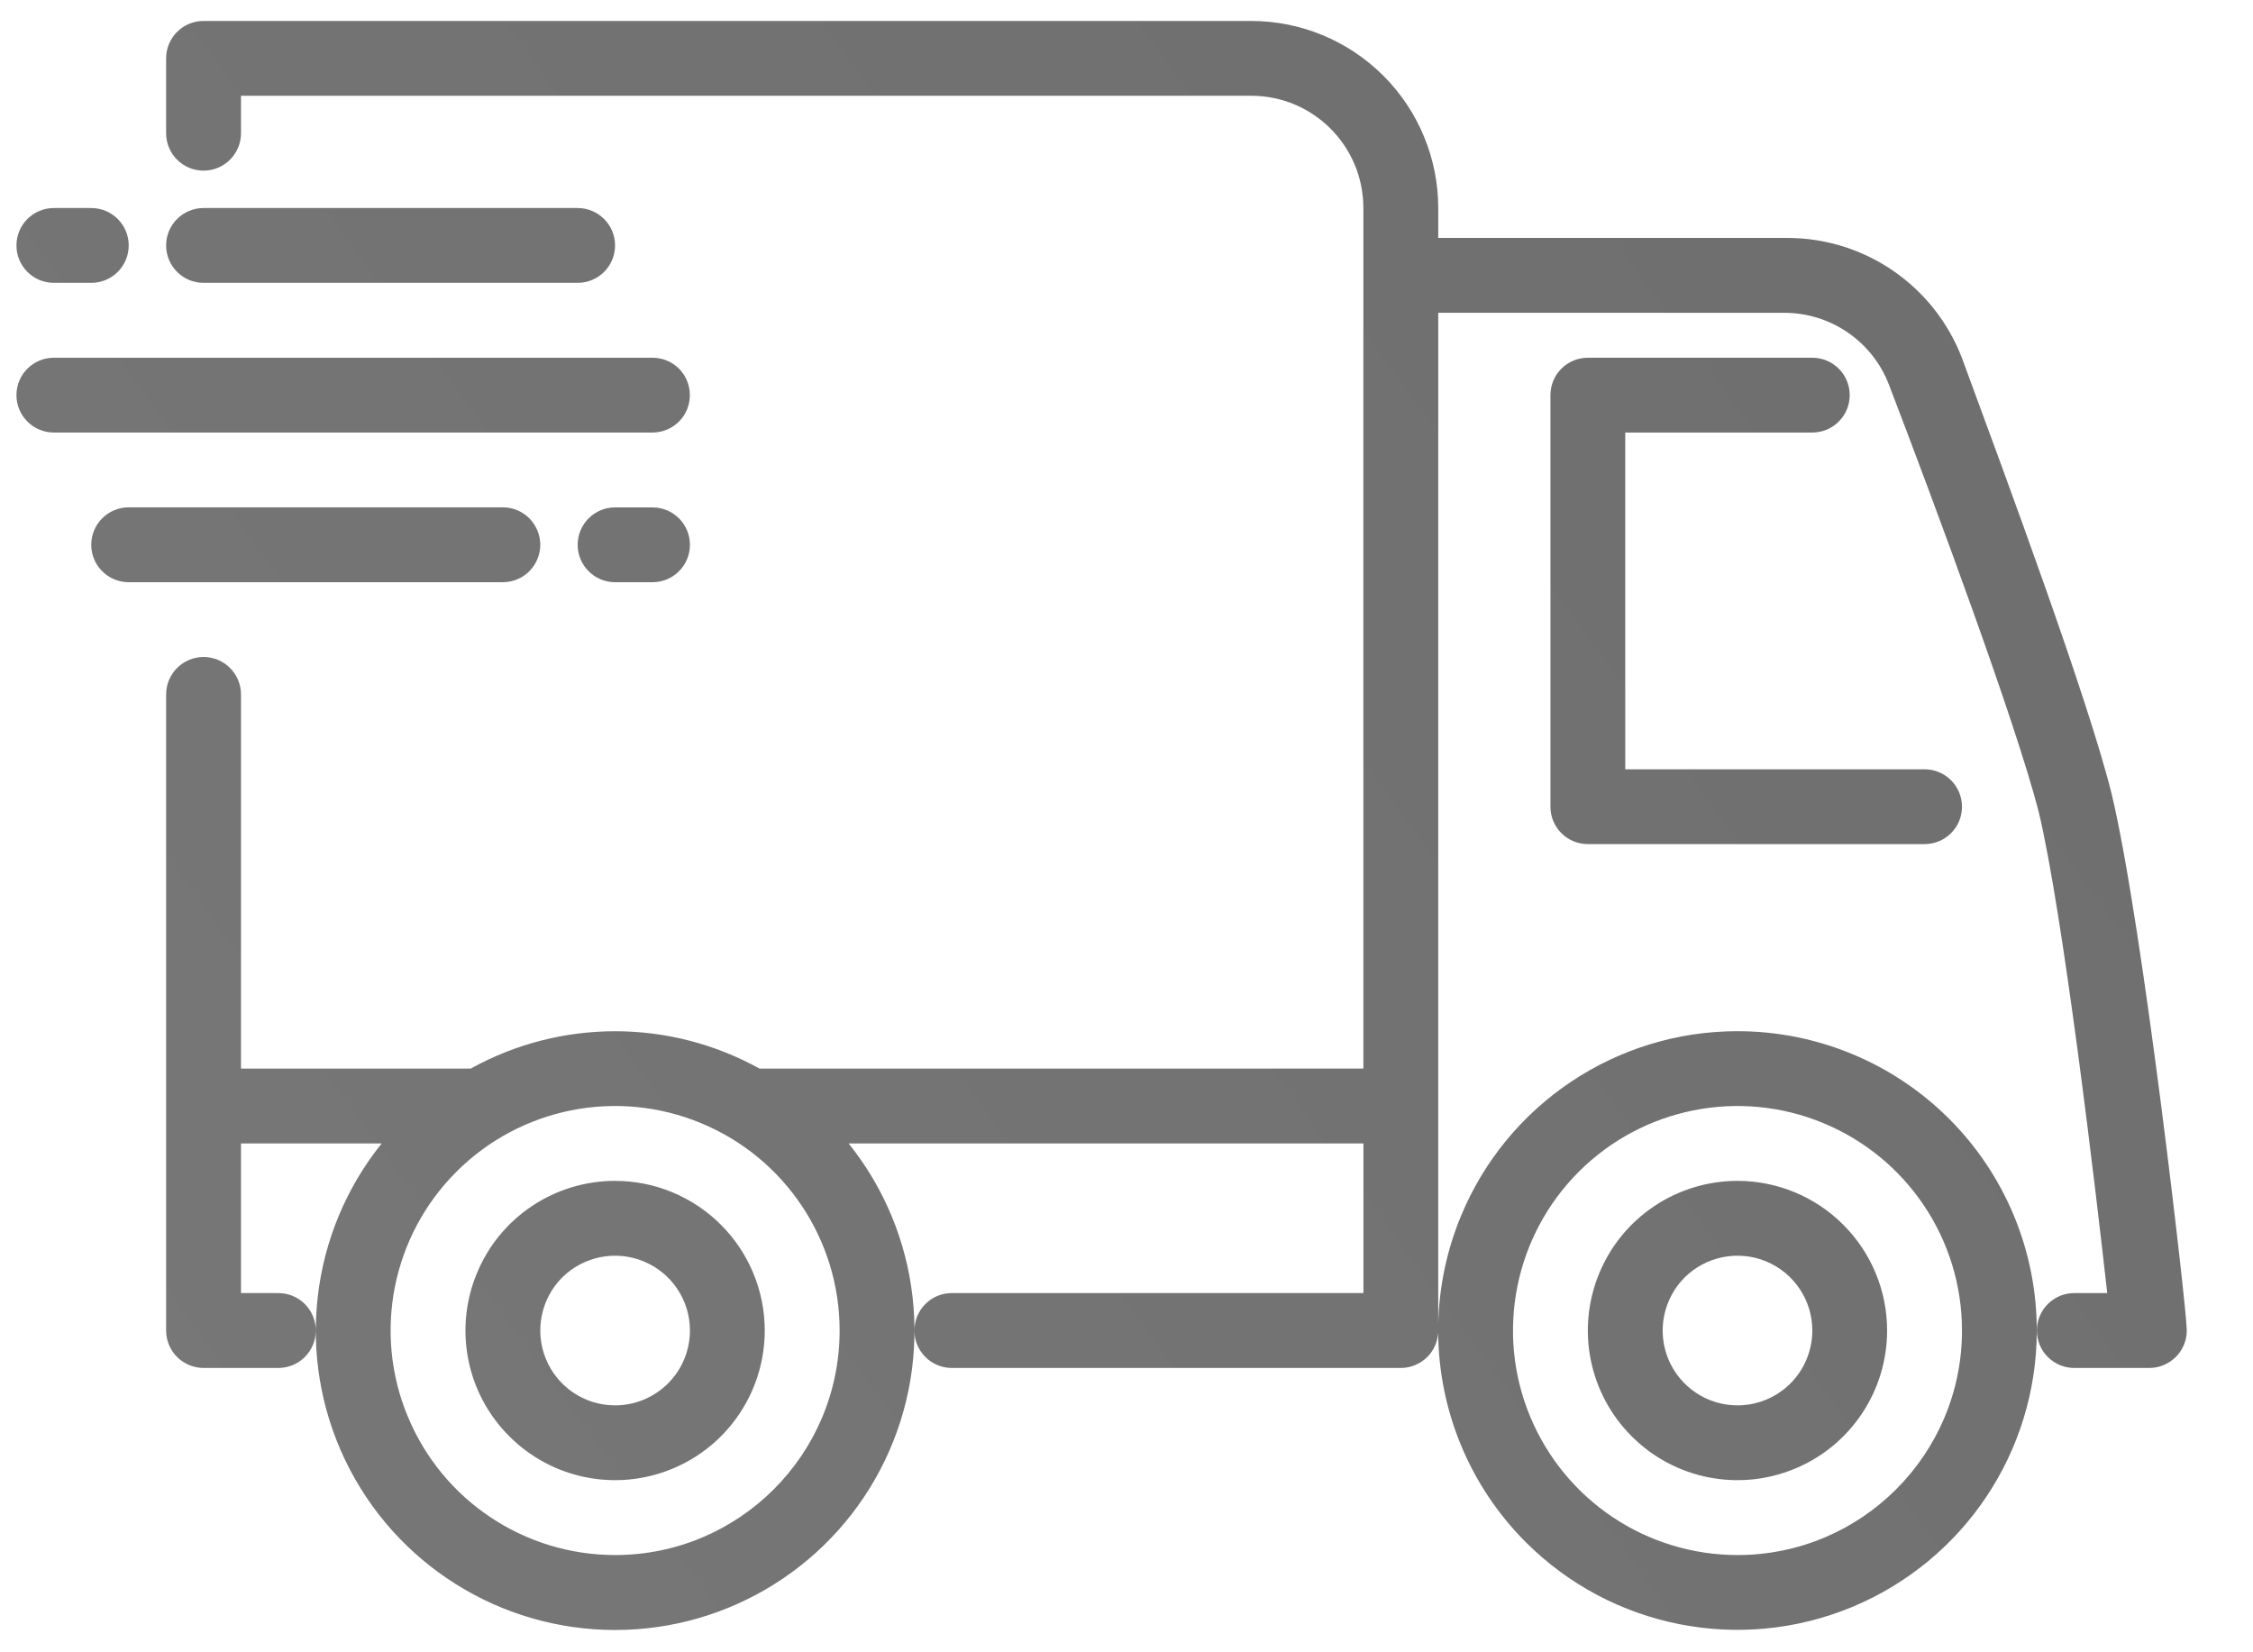 <?xml version="1.0" encoding="UTF-8"?>
<svg width="30px" height="22px" viewBox="0 0 30 22" version="1.1" xmlns="http://www.w3.org/2000/svg" xmlns:xlink="http://www.w3.org/1999/xlink">
    <!-- Generator: sketchtool 55.1 (78136) - https://sketchapp.com -->
    <title>F73D475D-A0BF-4621-955E-F7B9680CCB4D</title>
    <desc>Created with sketchtool.</desc>
    <defs>
        <linearGradient x1="0%" y1="77.481%" x2="100%" y2="22.519%" id="linearGradient-1">
          <stop stop-color="#777777" offset="0%"></stop>
          <stop stop-color="#6e6e6e" offset="100%"></stop>
        </linearGradient>
    </defs>
    <g id="Mobile" stroke="none" stroke-width="1" fill="none" fill-rule="evenodd">
        <g id="SoftwareKeep-Homepage" transform="translate(-79, -552)" fill="url(#linearGradient-1)">
            <g id="Value-Proposition" transform="translate(79, 552)">
                <path d="M19.15,17.744 C19.143,17.866 19.092,17.981 19.005,18.068 C18.912,18.161 18.785,18.214 18.653,18.214 L12.674,18.214 C12.399,18.214 12.176,17.991 12.176,17.716 C12.176,17.44 12.399,17.217 12.674,17.217 L18.155,17.217 L18.155,15.225 L11.3,15.225 C12.259,16.42 12.448,18.06 11.784,19.443 C11.121,20.824 9.724,21.703 8.191,21.703 C6.657,21.703 5.26,20.824 4.597,19.443 C3.934,18.061 4.123,16.42 5.082,15.225 L3.209,15.225 L3.209,17.217 L3.707,17.217 C3.982,17.217 4.205,17.44 4.205,17.716 C4.205,17.991 3.982,18.214 3.707,18.214 L2.711,18.214 C2.579,18.214 2.452,18.161 2.358,18.068 C2.265,17.975 2.212,17.848 2.212,17.716 L2.212,9.247 C2.212,8.971 2.435,8.748 2.711,8.748 C2.986,8.748 3.209,8.971 3.209,9.247 L3.209,14.228 L6.268,14.228 C7.463,13.565 8.918,13.565 10.113,14.228 L18.154,14.228 L18.154,2.77 C18.154,1.944 17.486,1.275 16.66,1.275 L3.209,1.275 L3.209,1.774 C3.209,2.049 2.986,2.272 2.71,2.272 C2.435,2.272 2.212,2.049 2.212,1.774 L2.212,0.777 C2.212,0.502 2.435,0.279 2.71,0.279 L16.66,0.279 C17.32,0.279 17.954,0.542 18.421,1.009 C18.888,1.476 19.151,2.11 19.151,2.77 L19.151,3.168 L23.799,3.168 C24.831,3.168 25.755,3.804 26.125,4.768 C26.723,6.392 27.804,9.306 28.118,10.571 L28.118,10.572 C28.537,12.32 29.115,17.447 29.115,17.661 C29.131,17.802 29.085,17.944 28.99,18.049 C28.894,18.155 28.758,18.215 28.617,18.214 L27.62,18.214 C27.345,18.214 27.122,17.991 27.122,17.716 C27.122,17.44 27.345,17.217 27.62,17.217 L28.059,17.217 C27.904,15.822 27.471,12.166 27.147,10.811 C26.838,9.61 25.767,6.725 25.154,5.126 C24.934,4.547 24.378,4.165 23.759,4.165 L19.151,4.165 L19.151,17.628 C19.162,17.143 19.261,16.655 19.454,16.19 C20.071,14.701 21.524,13.73 23.136,13.73 L23.136,13.73 C24.193,13.73 25.207,14.15 25.954,14.897 C26.701,15.644 27.121,16.658 27.121,17.715 C27.121,19.327 26.15,20.78 24.661,21.397 C23.172,22.015 21.457,21.674 20.317,20.534 C19.562,19.779 19.158,18.772 19.15,17.744 Z M8.19,20.705 L8.19,20.705 C9.841,20.705 11.18,19.366 11.18,17.715 C11.18,16.506 10.451,15.416 9.334,14.954 C8.218,14.491 6.931,14.747 6.077,15.602 C5.222,16.456 4.966,17.743 5.429,18.859 C5.891,19.976 6.981,20.705 8.19,20.705 Z M7.692,3.766 L2.71,3.766 C2.435,3.766 2.212,3.543 2.212,3.268 C2.212,2.993 2.435,2.77 2.71,2.77 L7.692,2.77 C7.967,2.77 8.19,2.993 8.19,3.268 C8.19,3.543 7.967,3.766 7.692,3.766 Z M0.717,3.766 C0.442,3.766 0.219,3.543 0.219,3.268 C0.219,2.993 0.442,2.77 0.717,2.77 L1.216,2.77 C1.491,2.77 1.714,2.993 1.714,3.268 C1.714,3.543 1.491,3.766 1.216,3.766 L0.717,3.766 Z M8.688,6.756 C8.964,6.756 9.187,6.979 9.187,7.254 C9.187,7.529 8.964,7.752 8.688,7.752 L8.19,7.752 C7.915,7.752 7.692,7.529 7.692,7.254 C7.692,6.979 7.915,6.756 8.19,6.756 L8.688,6.756 Z M7.194,7.254 L7.194,7.254 C7.194,7.386 7.141,7.513 7.048,7.606 C6.955,7.699 6.828,7.752 6.695,7.752 L1.714,7.752 C1.438,7.752 1.215,7.529 1.215,7.254 C1.215,6.978 1.438,6.755 1.714,6.755 L6.695,6.755 C6.828,6.755 6.955,6.808 7.048,6.901 C7.141,6.995 7.194,7.122 7.194,7.254 Z M9.186,5.261 L9.186,5.261 C9.186,5.393 9.134,5.52 9.041,5.613 C8.947,5.707 8.82,5.759 8.688,5.759 L0.717,5.759 C0.442,5.759 0.219,5.536 0.219,5.261 C0.219,4.986 0.442,4.763 0.717,4.763 L8.688,4.763 C8.82,4.763 8.947,4.815 9.041,4.908 C9.134,5.002 9.186,5.129 9.186,5.261 Z M25.627,10.243 L25.627,10.243 C25.902,10.243 26.125,10.466 26.125,10.741 C26.125,11.017 25.902,11.239 25.627,11.239 L21.143,11.239 C21.011,11.239 20.884,11.187 20.791,11.094 C20.697,11 20.645,10.873 20.645,10.741 L20.645,5.261 C20.645,4.986 20.868,4.763 21.143,4.763 L24.132,4.763 C24.407,4.763 24.63,4.986 24.63,5.261 C24.63,5.536 24.407,5.759 24.132,5.759 L21.641,5.759 L21.641,10.243 L25.627,10.243 Z M23.136,20.705 L23.136,20.705 C24.786,20.705 26.125,19.366 26.125,17.715 C26.125,16.506 25.396,15.416 24.279,14.954 C23.163,14.491 21.877,14.747 21.022,15.602 C20.168,16.456 19.911,17.743 20.374,18.859 C20.837,19.976 21.926,20.705 23.136,20.705 Z M23.136,15.723 L23.136,15.723 C23.664,15.723 24.171,15.933 24.544,16.307 C24.918,16.68 25.128,17.187 25.128,17.715 C25.128,18.521 24.643,19.249 23.898,19.556 C23.153,19.865 22.296,19.694 21.727,19.124 C21.157,18.555 20.986,17.698 21.295,16.953 C21.603,16.208 22.33,15.723 23.136,15.723 Z M23.136,18.712 C23.4,18.712 23.654,18.607 23.841,18.42 C24.027,18.234 24.132,17.979 24.132,17.715 C24.132,17.312 23.889,16.949 23.517,16.795 C23.144,16.641 22.716,16.727 22.431,17.01 C22.147,17.296 22.061,17.724 22.215,18.097 C22.37,18.469 22.732,18.712 23.136,18.712 Z M8.19,15.723 L8.19,15.723 C8.719,15.723 9.225,15.933 9.599,16.307 C9.973,16.68 10.183,17.187 10.183,17.715 C10.183,18.521 9.697,19.249 8.953,19.556 C8.208,19.865 7.351,19.694 6.782,19.124 C6.211,18.555 6.041,17.698 6.35,16.953 C6.657,16.208 7.385,15.723 8.19,15.723 Z M8.19,18.712 C8.454,18.712 8.708,18.607 8.895,18.42 C9.082,18.234 9.187,17.979 9.187,17.715 C9.187,17.312 8.944,16.949 8.571,16.795 C8.199,16.641 7.771,16.727 7.485,17.01 C7.201,17.296 7.116,17.724 7.27,18.097 C7.424,18.469 7.787,18.712 8.19,18.712 Z" id="Combined-Shape"></path>
            </g>
        </g>
    </g>
</svg>
